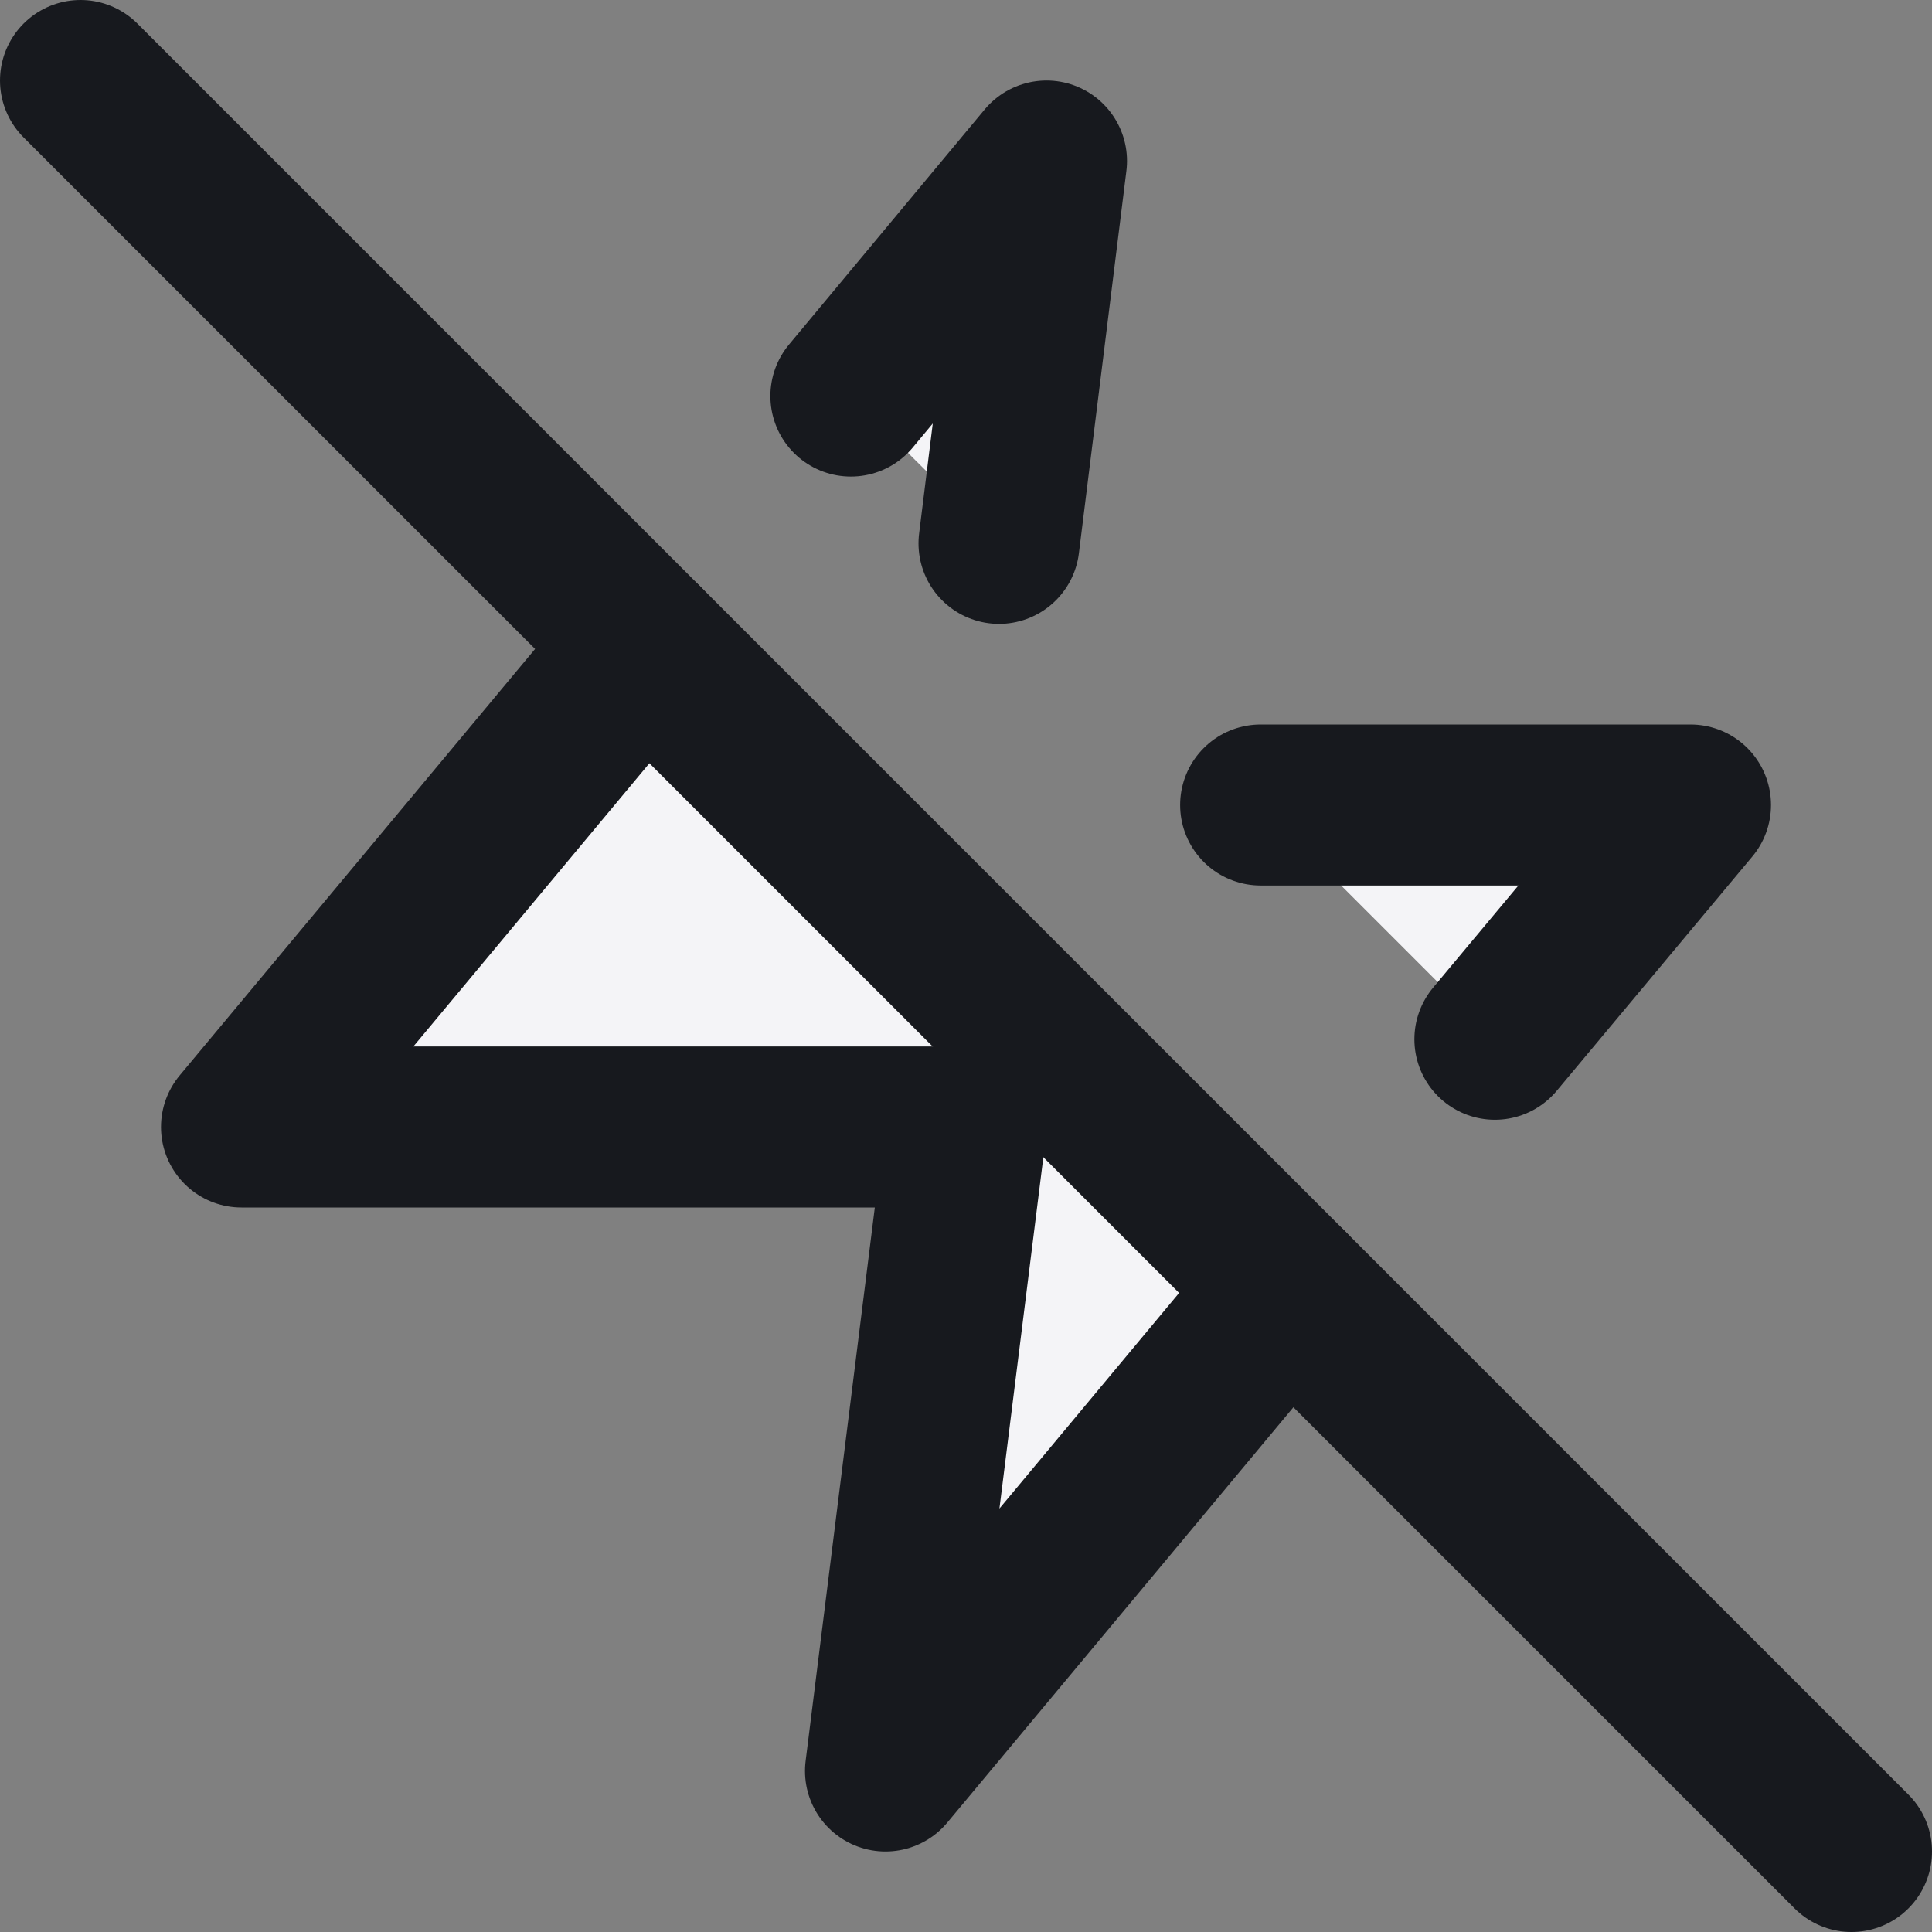 <svg fill="#f4f4f7" height="24" stroke="#17191e" stroke-linecap="round" stroke-linejoin="round" stroke-width="2" viewBox="0 0 24 24" width="24" xmlns="http://www.w3.org/2000/svg"><rect x="0" y="0" width="24" height="24" fill="#808080" stroke="none"/><path d="m12.41 6.75.59-4.75-2.43 2.92"/><path d="m18.57 12.91 2.43-2.91h-5.34"/><path d="m8 8-5 6h9l-1 8 5-6"/><path d="m1 1 22 22"/></svg>